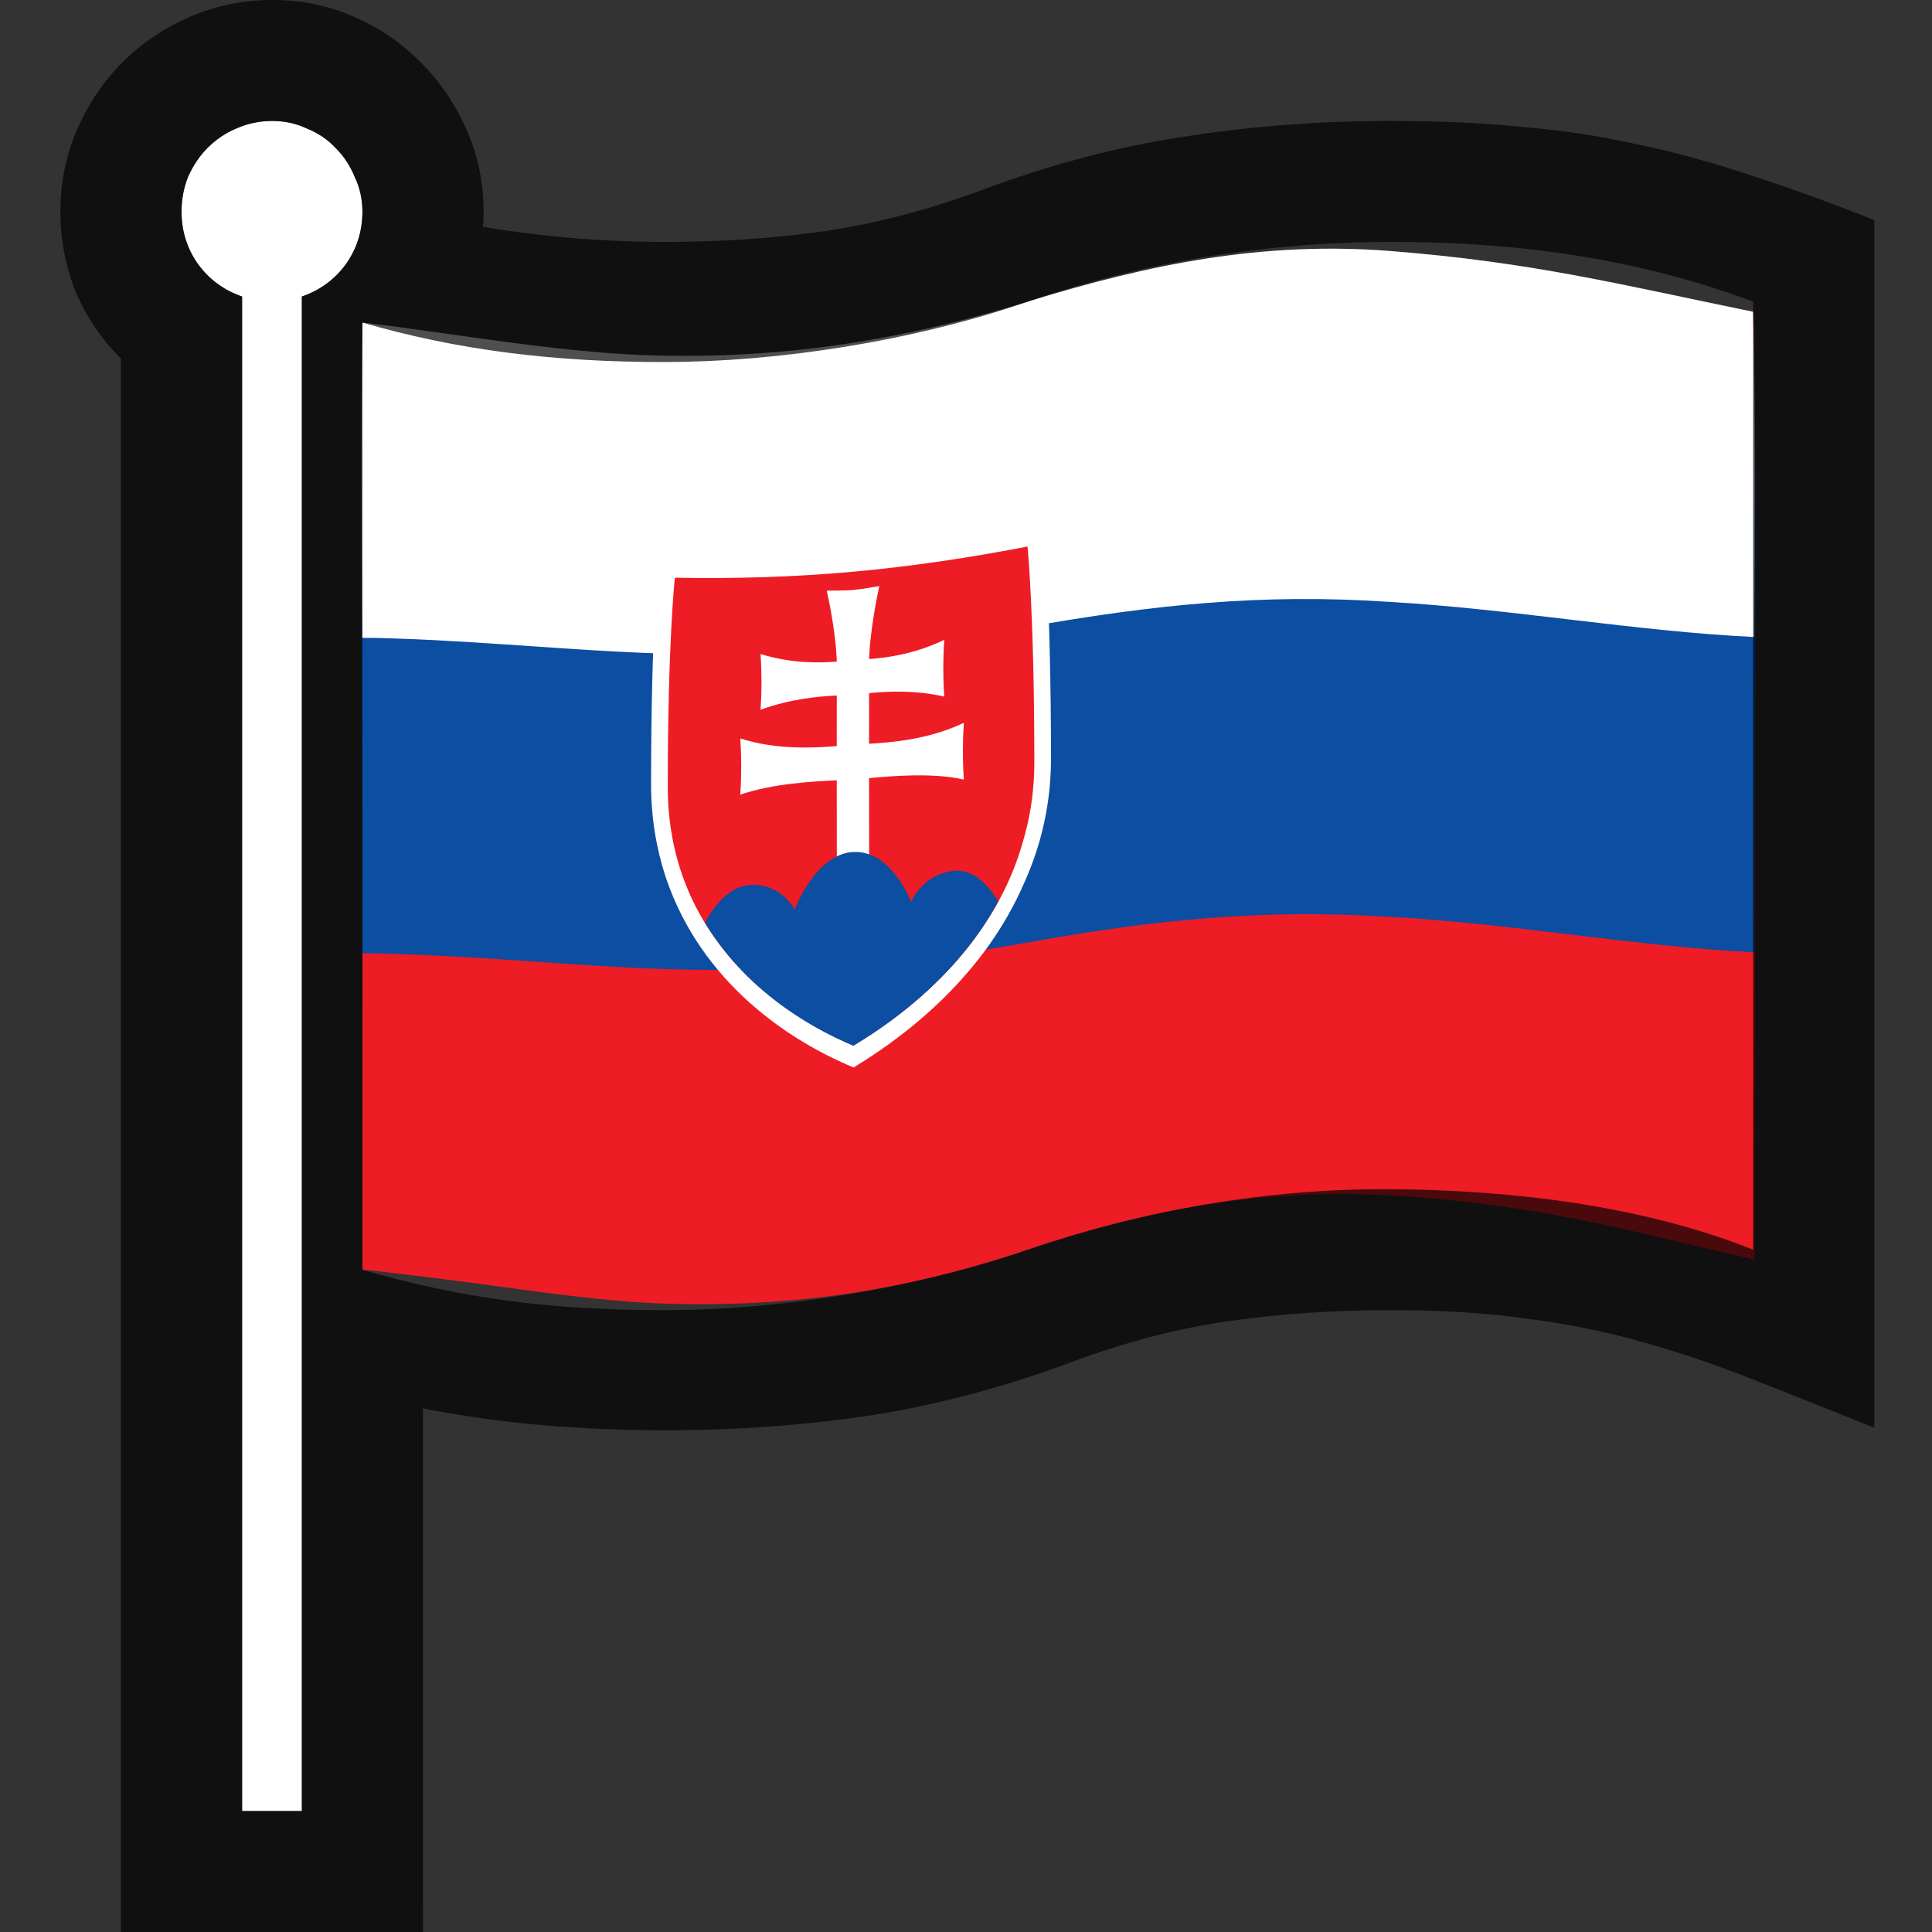 <?xml version="1.0" encoding="UTF-8" standalone="no"?>
<svg
   xmlns:dc="http://purl.org/dc/elements/1.1/"
   xmlns:cc="http://creativecommons.org/ns#"
   xmlns:rdf="http://www.w3.org/1999/02/22-rdf-syntax-ns#"
   xmlns:svg="http://www.w3.org/2000/svg"
   xmlns="http://www.w3.org/2000/svg"
   xmlns:sodipodi="http://sodipodi.sourceforge.net/DTD/sodipodi-0.dtd"
   xmlns:inkscape="http://www.inkscape.org/namespaces/inkscape"
   width="32cm"
   height="32cm"
   viewBox="0 0 320 320"
   version="1.1"
   inkscape:version="1.0.2 (e86c870879, 2021-01-15, custom)"
   id="svg991"
   sodipodi:docname="flag-template.svg">
  <rect x="0" y="0" width="320" height="320" fill="#333333" stroke="none"/>
  <defs
     id="defs993">
    <inkscape:path-effect
       effect="envelope"
       id="path-effect28309"
       is_visible="true"
       lpeversion="1"
       yy="true"
       xx="true"
       bendpath1="m 0,0 c 0.789,0.186 1.234,0.263 1.959,0.25 0.726,-0.013 1.637,-0.171 2.345,-0.384 0.709,-0.213 1.547,-0.4 2.345,-0.378 0.798,0.021 1.483,0.077 2.345,0.378"
       bendpath2="M 9.009,0 V 6.006"
       bendpath3="m 0,6.006 c 0,0 1.208,0.257 1.959,0.257 0.751,0 1.609,-0.14 2.345,-0.383 0.736,-0.244 1.595,-0.404 2.345,-0.404 0.751,0 1.673,0.125 2.345,0.404"
       bendpath4="M 0,0 V 6.006"
       bendpath1-nodetypes="czzzc"
       bendpath3-nodetypes="czzzc" />
    <inkscape:path-effect
       effect="join_type"
       id="path-effect28307"
       is_visible="true"
       lpeversion="1"
       linecap_type="butt"
       line_width="1"
       linejoin_type="extrp_arc"
       miter_limit="100"
       attempt_force_join="true" />
    <inkscape:path-effect
       effect="lattice2"
       gridpoint0="0,0"
       gridpoint1="9.009,-0.122"
       gridpoint2="0,6.006"
       gridpoint3="9.009,6.006"
       gridpoint4="2.335,0.79"
       gridpoint5="6.984,-0.912"
       gridpoint6="2.5,6.836"
       gridpoint7="7.025,4.932"
       gridpoint8x9="4.69,-0.162"
       gridpoint10x11="4.732,5.864"
       gridpoint12="0,1.501"
       gridpoint13="9.009,1.501"
       gridpoint14="0,4.504"
       gridpoint15="9.009,4.504"
       gridpoint16="2.355,2.19"
       gridpoint17="6.984,0.61"
       gridpoint18="2.397,5.294"
       gridpoint19="7.087,3.593"
       gridpoint20x21="4.649,1.056"
       gridpoint22x23="4.628,4.302"
       gridpoint24x26="0,3.003"
       gridpoint25x27="9.009,3.003"
       gridpoint28x30="2.376,3.732"
       gridpoint29x31="7.025,2.01"
       gridpoint32x33x34x35="4.649,2.638"
       id="path-effect28305"
       is_visible="true"
       lpeversion="1"
       horizontal_mirror="false"
       vertical_mirror="false"
       perimetral="false"
       live_update="true" />
    <inkscape:path-effect
       effect="envelope"
       id="path-effect139"
       is_visible="true"
       lpeversion="1"
       yy="true"
       xx="false"
       bendpath1="M 0.093,0.422 C 4.924,1.522 9.119,1.919 15.096,1.909 c 7.846,-0.013 13.409,-1.062 17.711,-2.21 5.295,-1.413 10.792,-2.36 18.397,-2.327 10.484,0.046 14.066,1.137 17.807,2.247"
       bendpath2="M 1000,0 V 600"
       bendpath3="m 0.398,30.34 c 3.038,0.685 7.839,1.534 14.925,1.548 8.619,0.017 13.28,-1.151 17.992,-2.309 4.713,-1.158 10.962,-2.4 19.201,-2.283 6.847,0.097 12.286,0.984 16.768,2.308"
       bendpath4="M 0,0 V 600"
       bendpath1-nodetypes="csssc"
       bendpath3-nodetypes="csssc" />
    <inkscape:path-effect
       effect="simplify"
       id="path-effect137"
       is_visible="true"
       lpeversion="1"
       steps="5"
       threshold="0.001"
       smooth_angles="0"
       helper_size="5"
       simplify_individual_paths="true"
       simplify_just_coalesce="false" />
    <inkscape:path-effect
       effect="envelope"
       id="path-effect2610"
       is_visible="true"
       lpeversion="1"
       yy="false"
       xx="false"
       bendpath1="m -0.848,13.989 c 0,0 70.998,27.981 220.833,29.011 C 333.844,43.783 405.059,23.033 474.723,2.087 544.387,-18.859 612.5,-40 750,-40 c 160,0 250,40 250,40"
       bendpath2="M 1000,0 V 600"
       bendpath3="m 0,600 c 0,0 71.016,23.997 220.944,24.678 125.08,0.568 188.679,-20.498 257.07,-41.554 68.391,-21.056 141.574,-42.104 285.822,-41.498 C 908.517,542.232 1000,585.3 1000,585.3"
       bendpath4="M 0,0 V 600"
       bendpath1-nodetypes="csssc"
       bendpath3-nodetypes="csssc" />
    <inkscape:path-effect
       effect="simplify"
       id="path-effect2608"
       is_visible="true"
       lpeversion="1"
       steps="5"
       threshold="0.002"
       smooth_angles="0"
       helper_size="5"
       simplify_individual_paths="true"
       simplify_just_coalesce="false" />
    <inkscape:path-effect
       effect="envelope"
       id="path-effect2584"
       is_visible="false"
       lpeversion="1"
       yy="true"
       xx="false"
       bendpath1="m -0.848,13.989 c 0,0 70.998,27.981 220.833,29.011 C 333.844,43.783 405.059,23.033 474.723,2.087 544.387,-18.859 612.5,-40 750,-40 c 160,0 250,40 250,40"
       bendpath2="M 1000,0 V 600"
       bendpath3="m 0,600 c 0,0 71.016,23.997 220.944,24.678 125.08,0.568 188.679,-20.498 257.07,-41.554 68.391,-21.056 141.574,-42.104 285.822,-41.498 C 908.517,542.232 1000,585.3 1000,585.3"
       bendpath4="M 0,0 V 600"
       bendpath1-nodetypes="csssc"
       bendpath3-nodetypes="csssc" />
    <inkscape:path-effect
       effect="simplify"
       id="path-effect2582"
       is_visible="true"
       lpeversion="1"
       steps="5"
       threshold="0.002"
       smooth_angles="0"
       helper_size="5"
       simplify_individual_paths="true"
       simplify_just_coalesce="false" />
    <inkscape:path-effect
       effect="simplify"
       id="path-effect897"
       is_visible="true"
       lpeversion="1"
       steps="5"
       threshold="0.001"
       smooth_angles="0"
       helper_size="5"
       simplify_individual_paths="true"
       simplify_just_coalesce="false" />
    <inkscape:path-effect
       effect="envelope"
       id="path-effect903"
       is_visible="false"
       lpeversion="1"
       yy="true"
       xx="false"
       bendpath1="M -0.028,15.227 C 70.087,35.231 130.956,42.454 217.698,42.269 331.56,42.026 412.286,22.955 474.723,2.087 551.567,-23.596 631.343,-40.823 741.701,-40.215 c 152.148,0.838 204.13,20.679 258.412,40.859"
       bendpath2="M 1000,0 V 600"
       bendpath3="M 0.317,596.962 C 44.411,609.419 114.084,624.856 216.906,625.107 c 125.081,0.306 192.717,-20.927 261.108,-41.984 68.391,-21.056 159.086,-43.627 278.644,-41.498 99.365,1.769 178.291,17.893 243.341,41.956"
       bendpath4="M 0,0 V 600"
       bendpath1-nodetypes="csssc"
       bendpath3-nodetypes="csssc" />
    <clipPath
       id="a">
      <path
         d="M 0,0 V 30 H 60 V 0 Z"
         id="path24484" />
    </clipPath>
    <clipPath
       id="b">
      <path
         d="m 30,15 h 30 v 15 z m 0,0 V 30 H 0 Z m 0,0 H 0 V 0 Z m 0,0 V 0 h 30 z"
         id="path24487" />
    </clipPath>
  </defs>
  <sodipodi:namedview
     pagecolor="#ffffff"
     bordercolor="#666666"
     borderopacity="1.0"
     inkscape:pageopacity="0.0"
     inkscape:pageshadow="2"
     inkscape:zoom="0.25"
     inkscape:cx="599.83996"
     inkscape:cy="531.5699"
     inkscape:document-units="cm"
     inkscape:current-layer="svg991"
     inkscape:document-rotation="0"
     showgrid="true"
     units="cm"
     inkscape:window-width="1920"
     inkscape:window-height="1017"
     inkscape:window-x="-8"
     inkscape:window-y="-8"
     inkscape:window-maximized="1"
     inkscape:snap-global="false"
     id="namedview977">
    <inkscape:grid
       type="xygrid"
       empspacing="8"
       color="#ff3ff2"
       opacity="0.125"
       dotted="false"
       id="grid975"
       units="cm"
       spacingx="10"
       spacingy="10" />
  </sodipodi:namedview>
  <g
     id="g895"
     inkscape:path-effect="#path-effect897;#path-effect903"
     transform="matrix(0.23,0,0,0.241,-484.895,-228.982)">
    <path
       d="m 0,0 c 333.333,0 666.667,0 1000,0 0,200 0,400 0,600 C 666.667,600 333.333,600 0,600 0,400 0,200 0,0 Z"
       fill="#ff0000"
       id="path2"
       inkscape:original-d="M 0,0 H 1000 V 600 H 0 Z" />
    <path
       d="m 454.869,259.272 c -11.148,-6.925 -22.999,-12.688 -35.225,-17.443 -16.387,23.944 -21.024,55.51 -12.193,83.15 10.972,-24.902 27.289,-47.408 47.418,-65.707 z m -29.806,-24.556 c 13.222,4.576 25.951,10.522 38.104,17.443 5.209,-1.51 9.257,-9.337 1.455,-10.05 -10.862,-5.482 -22.193,-10.02 -33.801,-13.659 -2.004,2.008 -4.023,4.015 -5.758,6.266 z m 11.855,-12.023 c 15.072,4.014 29.741,9.613 43.522,16.934 3.428,-1.019 11.418,-6.559 4.21,-8.351 -12.993,-6.136 -26.67,-10.762 -40.62,-14.172 -2.513,1.672 -4.893,3.543 -7.112,5.589 z m 14.394,-10.161 c 16.683,3.369 32.969,8.779 48.265,16.257 15.324,-7.41 31.589,-12.855 48.264,-16.257 -29.017,-17.384 -67.501,-17.315 -96.529,0 z m 103.81,4.742 c -15.875,3.718 -31.312,9.3 -45.893,16.596 4.256,3.363 10.878,7.103 15.762,2.819 6.746,-3.76 14.17,-6.41 21.434,-9.099 5.206,-1.831 10.482,-3.462 15.81,-4.898 -2.193,-2.024 -4.55,-3.883 -7.113,-5.419 z m 13.21,11.346 c -14.103,4.245 -27.721,10.051 -40.644,17.104 3.584,3.941 10.346,7.761 14.881,3.098 8.935,-5.348 18.758,-9.348 28.521,-13.041 6.569,-0.666 -1.212,-4.942 -2.758,-7.161 z m 11.177,13.378 c -12.216,4.584 -23.977,10.38 -35.055,17.274 20.146,18.293 36.267,40.907 47.417,65.707 8.447,-27.634 4.169,-59.136 -12.362,-82.981 z m -8.298,66.385 c -9.9,-16.008 -21.996,-30.664 -35.902,-43.353 -5.621,1.286 -10.714,9.436 -3.405,12.161 20.726,20.857 36.978,46.149 47.266,73.698 3.102,-5.339 9.45,-11.515 4.981,-17.971 -3.92,-8.377 -8.11,-16.641 -12.94,-24.535 z m -53.684,-44.03 c 5.202,-1.801 11.289,-8.67 3.453,-11.645 -5.631,-3.156 -15.866,5.69 -6.906,8.872 1.277,0.741 2.586,1.541 3.453,2.773 z m -17.95,-13.549 c 4.983,-1.5 11.568,-7.504 3.566,-10.221 -4.554,-3.362 -16.361,3.919 -8.499,7.367 1.724,0.791 3.633,1.385 4.933,2.854 z m -9.145,6.605 c -4.108,-3.974 -10.998,-7.653 -15.414,-2.134 -4.292,4.711 5.719,10.083 9.644,6.677 2.148,-1.206 3.905,-2.962 5.77,-4.543 z m 9.145,6.774 c -5.99,1.842 -10.043,10.265 -2.38,12.893 4.717,2.393 13.415,-5.241 7.863,-9.064 -1.806,-1.302 -4.062,-2.036 -5.483,-3.829 z m 0,31.668 c -22.154,23.938 -38.853,52.927 -48.265,84.166 26.711,15.288 60.87,16.957 88.778,3.852 7.114,0.138 8.689,-9.715 4.38,-14.053 -9.799,-27.33 -25.074,-52.726 -44.893,-73.965 z m -55.885,64.183 c 10.61,-27.184 26.767,-52.199 47.248,-72.99 -2.753,-3.577 -8.895,-9.4 -12.908,-4.35 -3.598,4.736 -8.126,8.809 -11.794,13.547 -16.167,19.456 -28.935,41.764 -37.28,65.655 3.333,2.268 6.763,10.77 11.296,6.587 1.427,-2.674 2.229,-5.667 3.438,-8.449 z m 64.521,-72.99 c 23.406,23.768 41.163,53.019 51.651,84.675 3.691,-3.91 11.962,-7.27 8.966,-13.963 C 557.656,328.131 539.75,301.108 517.019,279.086 c -2.957,2.629 -5.924,5.247 -8.806,7.958 z m -88.23,63.845 c 11.202,-30.043 29.621,-57.341 53.175,-79.085 -3.157,-3.524 -9.417,-7.874 -13.533,-3.401 -3.116,4.37 -7.437,7.814 -10.821,12.02 -15.103,17.156 -27.367,36.81 -36.102,57.934 2.026,4.396 4.599,8.512 7.281,12.532 z m 80.102,-159.187 c 44.168,-0.611 86.852,29.181 101.575,70.824 12.234,32.982 7.371,71.981 -13.632,100.373 -19.751,27.575 -52.884,45.39 -86.96,45.252 -32.961,0.353 -65.818,-15.123 -85.968,-41.321 -20.424,-25.828 -28.474,-61.242 -20.013,-93.2 8.168,-32.6 32.173,-60.939 63.42,-73.58 13.122,-5.496 27.339,-8.445 41.578,-8.348 z m 47.756,-23.709 c -4.012,4.615 -7.264,9.863 -9.822,15.41 -2.33,-10.707 3.921,-20.524 8.889,-29.463 4.235,-8.723 3.709,-19.809 -1.79,-27.829 -0.508,4.362 -0.525,10.933 -3.094,15.614 -2.157,5.744 -7.124,9.465 -10.941,13.976 -5.41,6.841 -9.4,14.771 -11.862,23.13 -3.601,-10.206 0.665,-20.788 4.218,-30.349 2.824,-9.275 0.581,-20.144 -6.113,-27.2 0.174,4.359 1.219,10.863 -0.582,15.879 -1.217,6.011 -5.564,10.436 -8.65,15.463 -4.295,7.58 -6.944,16.048 -8.009,24.683 -4.849,-8.688 -3.03,-19.12 -1.062,-28.358 1.661,-7.563 0.264,-15.659 -4.171,-22.047 -1.202,-1.904 -5.184,-7.15 -5.723,-5.263 3.772,9.42 2.438,20.489 -3.131,28.91 -3.812,8.889 -5.456,18.635 -5.219,28.283 -6.694,-8.855 -5.836,-20.546 -5.247,-30.99 -0.449,-9.857 -6.499,-19.113 -15.075,-23.879 6.194,9.208 6.573,21.445 2.243,31.484 -2.184,9.136 -2.377,18.743 -0.549,27.957 -8.235,-7.814 -8.866,-19.805 -10.255,-30.348 -2.21,-9.384 -9.379,-17.508 -18.534,-20.626 7.52,7.746 9.886,19.483 7.171,29.771 -0.792,9.624 0.574,19.402 3.836,28.484 -9.319,-6.124 -11.815,-17.7 -14.631,-27.724 -3.508,-9.249 -12.074,-16.331 -21.778,-18.168 8.419,6.71 12.829,17.765 11.801,28.421 0.721,9.594 3.416,19.083 8.181,27.463 -9.873,-4.53 -14.466,-15.092 -18.426,-24.516 -4.754,-8.971 -14.696,-14.662 -24.757,-14.942 9.229,4.984 15.508,14.878 15.93,25.37 2.118,9.688 6.485,18.882 12.689,26.621 -10.689,-2.972 -16.758,-13.018 -22.493,-21.683 -6.175,-7.807 -16.586,-11.998 -26.448,-10.663 10.426,3.811 18.071,13.425 20.386,24.156 3.562,8.7 9.117,16.555 16.024,22.922 -11.66,-1.527 -19.307,-11.359 -26.946,-19.243 -7.255,-5.89 -17.464,-7.793 -26.399,-5.143 10.613,1.992 19.579,9.926 23.449,19.913 5.043,8.224 11.743,15.472 19.735,20.9 -11.043,0.135 -19.984,-7.337 -28.047,-13.954 -7.87,-5.288 -18.474,-6.089 -27.11,-2.231 5.826,1.863 12.209,2.765 16.955,6.979 5.509,4.655 8.593,11.532 14.358,15.963 4.946,4.453 10.548,8.174 16.561,11.025 -10.846,1.925 -20.763,-4.147 -29.808,-9.235 -8.57,-3.982 -19.238,-3.475 -27.137,1.837 6.008,0.995 12.43,0.872 17.747,4.292 6.143,3.724 10.259,9.991 16.596,13.485 5.548,3.638 11.64,6.458 18.031,8.249 -10.456,3.928 -21.259,-0.973 -31.079,-4.454 -9.058,-2.467 -19.378,-0.198 -26.317,6.199 6.434,-0.134 13.141,-1.04 19.185,1.784 6.315,2.931 11.287,8.182 17.942,10.513 5.957,2.596 12.296,4.306 18.745,5.094 -8.948,5.094 -19.605,2.953 -29.103,0.918 -8.201,-1.601 -16.902,0.526 -23.368,5.842 -1.813,1.407 -7.307,6.658 -2.064,3.823 9.19,-3.339 19.737,-1.819 27.867,3.488 8.864,3.786 18.569,5.491 28.192,5.235 -8.807,6.653 -20.436,5.903 -30.829,5.23 -9.898,0.453 -19.184,6.593 -23.87,15.261 9.05,-6.434 21.346,-6.732 31.32,-2.366 9.144,2.122 18.74,2.329 27.952,0.503 -7.96,8.425 -20.23,8.839 -30.935,10.445 -9.145,2.33 -16.91,9.441 -20.039,18.344 8.06,-7.613 20.095,-9.803 30.648,-7.116 9.336,0.665 18.842,-0.568 27.608,-3.891 -5.866,9.149 -17.154,11.543 -26.865,14.408 -9.182,3.084 -16.544,11.236 -18.475,20.724 3.048,-1.878 8.083,-7.331 13.13,-8.568 5.572,-2.508 11.698,-1.717 17.575,-2.218 8.672,-1.009 17.159,-3.681 24.797,-7.918 -4.836,10.101 -15.797,14.522 -25.358,18.904 -8.569,4.859 -14.034,14.484 -14.27,24.279 5.134,-9.494 15.465,-15.593 26.166,-16.109 9.426,-2.171 18.273,-6.55 25.993,-12.341 -3.436,10.577 -13.32,16.835 -22.137,22.593 -7.325,5.896 -11.366,15.667 -10.226,25.014 3.681,-5.862 7.384,-12.194 13.88,-15.327 6.736,-2.996 14.082,-4.716 20.162,-9.093 4.727,-3.048 9.062,-6.701 12.885,-10.825 -1.296,10.807 -10.086,18.241 -17.563,25.199 -6.726,6.971 -9.517,17.644 -6.869,26.955 1.739,-3.6 3.754,-10.254 7.67,-13.781 3.843,-4.756 9.66,-6.842 14.682,-9.949 7.27,-4.817 13.61,-11.044 18.507,-18.264 0.424,11.499 -7.942,20.392 -14.4,28.945 -4.843,8.207 -5.425,18.814 -1.349,27.448 0.407,-10.791 6.85,-20.848 16.083,-26.283 7.366,-6.24 13.3,-14.121 17.448,-22.827 2.128,10.991 -4.146,21.051 -9.35,30.172 -4.054,8.994 -2.799,19.991 2.745,28.082 -1.388,-10.683 3.239,-21.743 11.611,-28.457 6.378,-7.23 11.018,-15.951 13.622,-25.225 3.949,10.364 -0.72,21.182 -4.37,30.884 -2.616,9.102 -0.315,19.532 6.126,26.52 -0.166,-6.342 -1.012,-12.926 1.737,-18.899 3.125,-6.879 8.707,-12.38 11.208,-19.605 2.309,-5.549 3.871,-11.41 4.605,-17.376 5.338,9.739 2.549,21.159 0.371,31.361 -1.161,9.821 3.451,19.967 11.314,25.878 -4.863,-9.961 -3.364,-22.153 2.533,-31.331 3.572,-8.656 5.162,-18.084 4.918,-27.432 6.576,8.584 6.071,19.998 5.331,30.202 0.187,10.132 6.218,19.911 15.16,24.666 -6.258,-9.181 -6.678,-21.474 -2.223,-31.484 2.187,-9.144 2.096,-18.721 0.53,-27.957 8.457,8.066 8.927,20.426 10.4,31.248 2.405,9.059 9.576,16.619 18.389,19.726 -7.349,-7.853 -10.137,-19.487 -7.298,-29.833 0.83,-9.598 -0.553,-19.338 -3.71,-28.423 9.082,6.304 11.865,17.641 14.574,27.697 3.482,9.262 12.134,16.267 21.836,18.027 -8.611,-6.485 -13.094,-17.647 -11.82,-28.287 -0.643,-9.674 -3.599,-19.151 -8.332,-27.598 9.662,4.643 14.308,14.933 18.406,24.209 4.67,9.12 14.574,15.162 24.777,15.419 -9.689,-5.355 -15.561,-16.063 -16.266,-26.94 -2.268,-9.071 -6.375,-17.71 -12.184,-25.051 10.296,2.784 16.343,12.335 21.731,20.782 5.663,8.085 15.956,12.565 25.703,11.431 -2.77,-2.276 -9.525,-5.382 -12.255,-9.823 -4.104,-4.541 -5.197,-10.636 -7.508,-16.07 -3.65,-7.894 -8.849,-15.053 -15.138,-21.052 10.968,1.485 18.639,10.311 25.58,18.097 7.27,6.721 18.137,8.964 27.594,6.289 -10.881,-2.108 -19.837,-10.482 -23.768,-20.686 -4.873,-8.046 -11.688,-14.812 -19.415,-20.127 11.599,-0.383 20.516,8.104 29.235,14.503 8.125,4.808 18.623,5.257 27.158,1.246 -11.083,-0.387 -21.205,-7.284 -26.722,-16.715 -6.117,-7.091 -13.842,-12.688 -22.219,-16.816 11.052,-2.205 21.024,4.393 30.218,9.489 8.981,3.806 19.849,2.657 27.867,-2.884 -10.979,1.507 -22.086,-3.711 -28.994,-12.149 -7.132,-6.111 -15.648,-10.565 -24.689,-13.084 10.34,-3.926 21.162,0.634 30.823,4.356 9.115,2.635 19.572,0.346 26.577,-6.106 -6.335,0.149 -12.912,1.001 -18.877,-1.751 -6.893,-3.095 -12.371,-8.722 -19.621,-11.165 -5.567,-2.271 -11.43,-3.782 -17.376,-4.639 9.716,-5.287 21.098,-2.593 31.27,-0.388 9.868,1.186 20.017,-3.396 26.139,-11.127 -10.057,4.632 -22.212,3.205 -31.415,-2.719 -8.679,-3.599 -18.146,-5.137 -27.519,-4.902 8.621,-6.542 20.039,-6.118 30.265,-5.319 9.676,-0.242 19.218,-5.67 23.919,-14.207 -6.467,2.461 -13.157,5.499 -20.263,4.198 -6.934,-1.439 -13.564,-4.405 -20.762,-4.477 -5.873,-0.379 -11.789,0.052 -17.563,1.178 7.249,-8.121 18.754,-9.021 28.879,-10.12 9.565,-1.672 18.296,-8.634 21.452,-17.864 -3.794,2.173 -9.09,6.073 -14.38,6.758 -5.904,1.651 -11.831,-0.173 -17.716,-0.616 -8.719,-0.363 -17.493,1.069 -25.685,4.06 6.252,-9.402 17.913,-12.089 28.116,-14.857 8.888,-3.532 15.791,-11.762 17.571,-21.178 -5.944,6.462 -14.055,11.472 -23.092,11.329 -11.363,-0.502 -22.731,2.699 -32.587,8.279 4.481,-9.933 15.114,-14.405 24.453,-18.558 8.517,-4.564 14.474,-13.861 14.835,-23.509 -2.938,3.062 -6.849,8.516 -11.661,10.755 -5.107,3.369 -11.286,3.546 -17.022,4.926 -8.376,2.325 -16.254,6.355 -23.138,11.653 2.995,-10.727 13.133,-16.791 21.865,-22.491 7.761,-6.134 11.752,-16.516 10.481,-26.281 -3.728,10.078 -12.832,17.783 -23.319,19.976 -8.959,3.645 -17.104,9.25 -23.759,16.264 1.701,-11.28 10.851,-19.078 18.816,-26.307 6.258,-7.241 8.262,-17.737 5.57,-26.867 -2.111,10.539 -9.9,19.595 -19.942,23.363 -8.273,4.94 -15.389,11.785 -20.703,19.82 -0.428,-10.684 6.776,-19.387 13.095,-27.217 5.848,-7.888 6.976,-18.963 2.944,-27.873 -1.33,3.296 -2.218,10.835 -5.658,14.815 -2.957,5.042 -8.042,8.006 -12.45,11.541 -2.088,1.887 -4.046,3.916 -5.891,6.041 z"
       fill="#ff0"
       id="path4"
       style="fill:#ffff00"
       inkscape:original-d="m 454.869,259.272 c -11.177,-6.943 -23.032,-12.701 -35.225,-17.443 -10.5,15.58 -16.596,34.208 -16.596,54.36 0,9.992 1.524,19.645 4.403,28.79 5.08,-11.685 11.516,-23.031 19.306,-33.87 a 188.215,188.215 0 0 1 28.112,-31.837 z m -29.806,-24.556 c 13.21,4.573 25.91,10.5 38.104,17.443 2.71,-2.37 5.588,-4.403 8.298,-6.435 -12.87,-7.113 -26.588,-12.87 -40.644,-17.274 -2.032,2.033 -4.064,4.065 -5.758,6.266 z m 11.855,-12.023 c 15.241,4.064 29.805,9.652 43.522,16.934 3.218,-2.032 6.436,-3.895 9.484,-5.757 C 475.36,226.418 459.949,221 444.03,217.104 a 57.437,57.437 0 0 0 -7.112,5.589 z m 14.394,-10.161 c 16.766,3.387 33.023,8.806 48.265,16.257 15.41,-7.451 31.668,-12.87 48.264,-16.257 -14.056,-8.298 -30.652,-13.04 -48.264,-13.04 -17.612,0 -34.04,4.742 -48.265,13.04 z m 103.81,4.742 a 209.349,209.349 0 0 0 -45.893,16.596 283.47,283.47 0 0 1 9.484,5.757 c 13.886,-7.282 28.45,-12.87 43.522,-16.934 -2.201,-2.033 -4.572,-3.895 -7.112,-5.42 z m 13.21,11.346 c -14.056,4.234 -27.604,9.991 -40.644,17.104 a 158.93,158.93 0 0 1 8.468,6.435 c 12.023,-6.943 24.725,-12.87 37.934,-17.443 -1.694,-2.201 -3.557,-4.233 -5.758,-6.096 z m 11.177,13.378 a 198.118,198.118 0 0 0 -35.055,17.274 c 10.33,9.314 19.644,19.983 28.112,31.837 a 204.81,204.81 0 0 1 19.305,33.87 c 2.71,-9.314 4.234,-18.798 4.234,-28.79 0,-20.152 -6.097,-38.78 -16.596,-54.19 z m -8.298,66.385 c -10.161,-16.427 -22.354,-30.991 -35.902,-43.353 -3.048,2.201 -6.266,4.403 -9.145,6.604 22.862,21.338 41.321,48.095 53.006,79.255 2.71,-4.064 5.25,-8.298 7.282,-12.532 -4.234,-10.16 -9.314,-20.152 -15.241,-29.974 z m -53.684,-44.03 c 3.049,-2.202 6.097,-4.404 9.315,-6.436 -2.71,-2.37 -5.589,-4.572 -8.468,-6.774 -3.217,2.032 -6.435,4.064 -9.653,6.266 h 0.17 c 2.879,2.202 5.758,4.572 8.636,6.943 z m -17.95,-13.549 c 3.217,-2.032 6.604,-4.064 9.652,-5.927 -3.217,-2.032 -6.435,-4.064 -9.652,-5.927 -3.218,1.863 -6.266,3.895 -9.484,5.927 3.218,1.863 6.266,3.895 9.484,5.927 z m -9.145,6.605 c -3.218,-2.202 -6.266,-4.234 -9.484,-6.266 l -8.636,6.605 c 3.217,2.201 6.265,4.233 9.314,6.435 a 173.309,173.309 0 0 1 8.806,-6.774 z m 9.145,6.774 c -2.88,2.201 -5.758,4.572 -8.806,7.113 3.048,2.37 5.927,4.91 8.806,7.45 2.879,-2.54 5.757,-5.08 8.806,-7.45 -2.88,-2.371 -5.758,-4.912 -8.806,-7.113 z m 0,31.668 a 213.913,213.913 0 0 0 -33.362,47.587 c -6.266,11.854 -11.177,24.217 -14.903,36.579 14.226,7.96 30.652,12.701 48.265,12.701 17.613,0 34.039,-4.742 48.264,-12.701 -3.726,-12.362 -8.637,-24.725 -14.903,-36.58 -9.145,-17.78 -20.322,-33.7 -33.361,-47.586 z m -55.885,64.183 c 11.007,-28.112 27.265,-52.667 47.248,-72.99 -2.88,-2.709 -5.758,-5.249 -8.806,-7.958 -23.2,22.523 -41.83,50.465 -53.176,82.81 a 94.433,94.433 0 0 0 10.33,9.823 c 1.356,-3.895 2.88,-7.79 4.404,-11.685 z m 64.521,-72.99 c 19.983,20.323 36.24,44.878 47.418,72.99 1.524,3.895 2.879,7.79 4.233,11.685 3.726,-3.048 7.282,-6.266 10.5,-9.822 -11.516,-32.346 -30.144,-60.288 -53.345,-82.811 -3.048,2.71 -5.927,5.25 -8.806,7.959 z m -88.23,63.845 c 11.685,-31.16 30.144,-57.748 53.175,-79.085 a 186.939,186.939 0 0 0 -9.314,-6.774 c -13.548,12.531 -25.74,27.095 -35.902,43.522 a 215.114,215.114 0 0 0 -15.24,29.805 c 2.031,4.403 4.571,8.468 7.281,12.532 z m 80.102,-159.187 c 59.61,0 108.213,48.603 108.213,108.213 0,59.61 -48.603,108.214 -108.213,108.214 -59.61,0 -108.214,-48.603 -108.214,-108.214 0,-59.61 48.603,-108.213 108.214,-108.213 z m 47.756,-23.709 c -3.048,3.557 -6.435,8.129 -9.822,15.41 -0.847,-1.862 -0.847,-4.063 -0.34,-6.434 0.848,-7.79 3.05,-12.532 7.114,-19.137 1.354,-2.37 2.71,-4.403 3.386,-6.943 2.54,-7.62 2.033,-17.781 -3.556,-25.74 0.847,8.975 -1.863,16.426 -4.91,20.998 -0.509,0.847 -1.017,1.355 -1.694,2.033 -3.218,3.217 -6.774,6.435 -11.347,13.886 -2.54,4.064 -5.08,8.975 -7.451,16.765 -1.016,-1.693 -1.355,-3.725 -1.185,-6.096 -0.34,-7.96 1.016,-12.87 3.895,-20.152 1.016,-2.54 2.032,-4.742 2.37,-7.452 1.186,-7.79 -0.846,-17.781 -7.62,-24.725 2.201,8.637 0.846,16.427 -1.524,21.508 -0.508,0.846 -0.847,1.524 -1.355,2.201 -2.71,3.726 -5.589,7.451 -9.145,15.41 -1.693,4.573 -3.556,9.823 -4.572,17.782 -1.355,-1.524 -2.033,-3.556 -2.202,-5.927 -1.524,-7.79 -1.016,-12.87 0.678,-20.49 0.677,-2.541 1.354,-4.912 1.185,-7.622 0,-7.959 -3.556,-17.442 -11.346,-23.37 3.556,8.298 3.387,16.258 1.862,21.677 -0.338,0.677 -0.677,1.524 -1.016,2.201 -2.032,4.234 -4.403,8.299 -6.604,16.766 -1.016,4.742 -2.032,10.33 -1.863,18.29 -1.355,-1.355 -2.37,-3.218 -3.048,-5.42 -2.71,-7.62 -3.049,-12.531 -2.371,-20.49 0.17,-2.71 0.339,-5.081 0,-7.621 -1.355,-7.96 -6.435,-16.766 -14.903,-21.338 4.742,7.62 5.758,15.58 5.08,20.999 l -0.507,2.54 c -1.355,4.403 -3.049,8.806 -3.895,17.612 -0.34,4.742 -0.508,10.33 1.016,18.29 -1.694,-1.186 -2.88,-2.879 -3.895,-4.911 -3.895,-7.113 -4.911,-12.024 -5.589,-19.814 -0.17,-2.71 -0.339,-5.08 -1.355,-7.62 -2.37,-7.621 -8.806,-15.58 -17.95,-18.629 5.927,6.605 8.298,14.225 8.298,19.814 0,0.847 0,1.693 -0.17,2.54 -0.677,4.572 -1.524,9.314 -1.016,17.951 0.508,4.742 1.186,10.33 3.895,17.95 -1.863,-0.846 -3.387,-2.37 -4.742,-4.233 -4.91,-6.266 -6.604,-11.007 -8.467,-18.628 -0.677,-2.71 -1.185,-4.911 -2.54,-7.451 -3.557,-6.944 -11.177,-13.887 -20.66,-15.58 6.773,5.757 10.33,13.04 11.346,18.458 0.169,0.847 0.169,1.694 0.169,2.54 0.17,4.573 0,9.315 1.863,17.952 1.185,4.572 2.71,9.991 6.604,16.934 -1.862,-0.508 -3.556,-1.693 -5.25,-3.387 -5.927,-5.419 -8.467,-9.822 -11.346,-17.104 -1.016,-2.54 -2.032,-4.741 -3.556,-6.943 -4.742,-6.266 -13.21,-11.854 -23.031,-12.024 7.79,4.573 12.362,11.008 14.225,16.258 l 0.508,2.54 c 0.847,4.572 1.355,9.314 4.572,17.443 1.863,4.403 4.403,9.483 9.314,15.75 -2.032,-0.17 -3.895,-1.186 -5.757,-2.541 -6.605,-4.403 -9.823,-8.467 -14.056,-15.072 -1.355,-2.37 -2.54,-4.403 -4.573,-6.266 -5.588,-5.588 -14.902,-9.822 -24.555,-8.467 8.298,3.387 13.886,9.144 16.596,14.056 0.339,0.677 0.677,1.524 1.016,2.37 1.524,4.234 2.71,8.807 7.113,16.427 2.54,4.065 5.758,8.637 11.685,14.225 -2.032,0 -4.065,-0.677 -6.097,-1.693 -7.282,-3.387 -11.007,-6.774 -16.088,-12.701 -1.863,-2.032 -3.387,-3.895 -5.588,-5.589 -6.436,-4.572 -16.258,-7.282 -25.572,-4.403 8.806,2.032 15.241,6.774 18.459,11.177 0.677,0.678 1.016,1.355 1.355,2.202 2.201,4.064 4.234,8.467 9.822,15.072 3.048,3.725 6.943,7.79 13.548,12.362 -1.863,0.339 -3.895,0 -6.266,-0.847 -7.62,-2.032 -11.854,-4.91 -17.782,-9.991 -2.032,-1.694 -3.895,-3.218 -6.265,-4.572 -7.113,-3.557 -17.274,-4.573 -26.08,-0.34 8.975,0.509 16.088,4.404 20.152,8.13 0.508,0.677 1.016,1.185 1.524,2.032 2.88,3.556 5.42,7.62 12.024,13.378 3.557,3.048 8.129,6.435 15.41,9.992 -1.862,0.677 -4.063,0.677 -6.265,0.17 -7.96,-0.848 -12.532,-3.05 -19.306,-7.114 -2.37,-1.354 -4.403,-2.71 -6.943,-3.387 -7.62,-2.54 -17.612,-2.032 -25.572,3.557 8.807,-0.847 16.427,1.863 21,4.91 0.677,0.509 1.354,1.017 1.862,1.694 3.387,3.218 6.605,6.774 13.887,11.347 4.064,2.54 9.145,5.25 16.765,7.451 -1.693,1.016 -3.725,1.355 -6.096,1.355 -7.96,0.17 -12.87,-1.186 -20.152,-4.065 -2.54,-1.016 -4.742,-2.032 -7.452,-2.37 -7.79,-1.186 -17.781,0.846 -24.725,7.62 8.637,-2.201 16.597,-0.847 21.508,1.524 0.846,0.508 1.524,0.847 2.201,1.355 3.726,2.71 7.451,5.589 15.58,9.145 4.403,1.693 9.653,3.556 17.612,4.572 -1.524,1.355 -3.556,2.032 -5.757,2.202 -7.96,1.693 -12.87,1.016 -20.66,-0.678 -2.541,-0.677 -4.912,-1.185 -7.622,-1.185 -7.959,0 -17.442,3.556 -23.2,11.346 8.128,-3.556 16.088,-3.387 21.507,-1.862 0.847,0.338 1.524,0.677 2.37,1.016 4.065,2.032 8.299,4.403 16.766,6.604 4.573,1.016 10.161,2.032 18.12,1.863 -1.354,1.355 -3.217,2.37 -5.419,3.048 -7.451,2.71 -12.531,3.049 -20.321,2.371 -2.71,-0.17 -5.08,-0.339 -7.79,0 -7.79,1.355 -16.597,6.435 -21.169,15.072 7.451,-4.911 15.41,-5.927 21,-5.25 0.846,0.17 1.523,0.339 2.37,0.508 4.403,1.525 8.806,3.049 17.612,3.895 4.742,0.34 10.33,0.508 18.29,-1.016 -1.186,1.694 -2.879,2.88 -4.911,3.895 -6.943,3.895 -12.024,4.911 -19.814,5.589 -2.71,0.338 -5.08,0.508 -7.62,1.355 -7.621,2.37 -15.411,8.806 -18.629,17.95 6.774,-5.927 14.395,-8.128 19.983,-8.298 0.847,0 1.694,0 2.54,0.17 4.403,0.677 9.145,1.524 17.951,1.016 4.742,-0.339 10.33,-1.186 17.782,-3.895 -0.678,1.863 -2.202,3.387 -4.234,4.742 -6.266,4.91 -11.007,6.604 -18.628,8.467 -2.54,0.677 -4.911,1.185 -7.282,2.54 -7.113,3.557 -13.887,11.177 -15.58,20.66 5.588,-6.773 12.87,-10.33 18.29,-11.346 0.846,-0.169 1.693,-0.169 2.54,-0.169 4.572,-0.17 9.483,0 17.95,-1.863 4.573,-1.185 9.992,-2.71 17.105,-6.604 -0.508,1.862 -1.863,3.725 -3.557,5.25 -5.419,5.927 -9.822,8.467 -17.104,11.346 -2.37,1.185 -4.572,2.032 -6.774,3.556 -6.435,4.742 -12.023,13.21 -12.193,23.031 4.573,-7.79 11.177,-12.362 16.427,-14.225 0.847,-0.17 1.524,-0.339 2.37,-0.508 4.573,-0.847 9.315,-1.355 17.444,-4.572 4.403,-1.863 9.483,-4.403 15.918,-9.145 -0.338,1.863 -1.185,3.726 -2.71,5.588 -4.402,6.605 -8.297,9.823 -15.071,14.056 -2.202,1.355 -4.234,2.54 -6.266,4.573 -5.588,5.588 -9.653,14.902 -8.298,24.555 3.218,-8.298 8.975,-13.886 13.887,-16.596 0.846,-0.339 1.524,-0.677 2.37,-1.016 4.403,-1.355 8.976,-2.71 16.427,-7.113 4.065,-2.54 8.637,-5.758 14.225,-11.685 0.17,2.032 -0.508,4.065 -1.693,6.097 -3.387,7.282 -6.774,11.007 -12.701,16.088 -2.032,1.863 -3.895,3.387 -5.42,5.588 -4.572,6.436 -7.281,16.258 -4.402,25.572 1.862,-8.806 6.604,-15.241 11.177,-18.459 0.677,-0.508 1.354,-1.016 2.032,-1.355 4.064,-2.201 8.467,-4.234 15.241,-9.822 3.556,-3.048 7.62,-6.943 12.193,-13.548 0.339,1.863 0,4.064 -0.677,6.266 -2.202,7.62 -4.911,11.854 -10.161,17.782 -1.694,2.032 -3.218,3.895 -4.403,6.435 -3.556,7.112 -4.742,17.104 -0.508,25.91 0.677,-8.975 4.403,-16.088 8.298,-19.983 0.508,-0.677 1.185,-1.185 1.863,-1.694 3.725,-2.878 7.62,-5.419 13.378,-12.023 3.048,-3.557 6.435,-8.129 9.992,-15.41 0.677,1.862 0.677,4.063 0.338,6.265 -1.016,7.96 -3.048,12.532 -7.112,19.306 -1.524,2.37 -2.71,4.403 -3.557,6.943 -2.37,7.62 -1.862,17.781 3.726,25.74 -0.847,-8.975 1.694,-16.595 4.911,-21.168 0.508,-0.677 1.016,-1.354 1.524,-1.862 3.218,-3.387 6.774,-6.605 11.516,-13.887 2.37,-4.064 5.08,-9.145 7.282,-16.765 1.016,1.693 1.355,3.725 1.355,6.096 0.338,7.96 -1.016,12.87 -4.065,20.152 -1.016,2.54 -1.862,4.742 -2.37,7.452 -1.186,7.79 0.846,17.781 7.62,24.725 -2.201,-8.637 -0.847,-16.597 1.694,-21.508 0.338,-0.846 0.677,-1.524 1.185,-2.201 2.71,-3.726 5.758,-7.451 9.145,-15.58 1.863,-4.403 3.726,-9.653 4.742,-17.612 1.185,1.524 1.862,3.556 2.201,5.757 1.524,7.96 1.016,12.87 -0.847,20.66 -0.677,2.541 -1.185,4.912 -1.185,7.622 0,7.959 3.726,17.442 11.516,23.2 -3.557,-8.128 -3.557,-16.088 -1.863,-21.507 0.17,-0.847 0.508,-1.524 0.847,-2.37 2.032,-4.065 4.403,-8.299 6.604,-16.766 1.016,-4.573 2.032,-10.161 1.863,-18.12 1.524,1.354 2.37,3.217 3.048,5.419 2.88,7.451 3.049,12.531 2.54,20.49 -0.338,2.541 -0.508,4.912 0,7.621 1.186,7.96 6.266,16.766 14.903,21.338 -4.742,-7.62 -5.927,-15.58 -5.08,-20.999 0,-0.847 0.169,-1.693 0.508,-2.54 1.354,-4.403 3.048,-8.806 3.895,-17.612 0.169,-4.742 0.338,-10.33 -1.016,-18.29 1.524,1.186 2.879,2.879 3.895,4.911 3.895,6.943 4.91,12.024 5.588,19.814 0.17,2.71 0.339,5.08 1.186,7.62 2.54,7.621 8.806,15.411 18.12,18.629 -5.927,-6.774 -8.298,-14.395 -8.468,-19.983 0,-0.847 0,-1.694 0.17,-2.54 0.677,-4.403 1.693,-9.145 1.016,-17.951 -0.339,-4.742 -1.186,-10.33 -3.726,-17.782 1.694,0.847 3.218,2.202 4.573,4.234 4.91,6.266 6.773,11.007 8.636,18.628 0.508,2.54 1.186,4.911 2.371,7.282 3.726,7.113 11.177,13.887 20.83,15.58 -6.943,-5.588 -10.5,-12.87 -11.516,-18.29 -0.169,-0.846 -0.169,-1.693 -0.169,-2.54 0,-4.572 0.17,-9.314 -1.694,-17.95 -1.185,-4.573 -2.878,-9.992 -6.773,-17.105 2.032,0.508 3.725,1.863 5.25,3.557 5.927,5.419 8.467,9.822 11.515,17.104 1.016,2.37 1.863,4.572 3.556,6.774 4.742,6.435 13.21,12.023 22.862,12.193 -7.62,-4.573 -12.193,-11.177 -14.056,-16.427 -0.338,-0.847 -0.508,-1.524 -0.677,-2.37 -0.677,-4.573 -1.355,-9.315 -4.572,-17.444 -1.863,-4.403 -4.234,-9.483 -9.145,-15.75 2.032,0.17 3.895,1.017 5.758,2.541 6.604,4.403 9.822,8.298 13.886,15.072 1.355,2.202 2.71,4.403 4.573,6.266 5.588,5.588 14.902,9.653 24.555,8.298 -8.298,-3.218 -13.886,-8.975 -16.427,-13.887 -0.508,-0.846 -0.846,-1.524 -1.016,-2.37 -1.524,-4.403 -2.879,-8.976 -7.282,-16.427 -2.54,-4.065 -5.758,-8.637 -11.515,-14.225 1.862,0 3.895,0.508 6.096,1.693 7.113,3.387 11.008,6.774 16.088,12.701 1.694,2.032 3.218,3.895 5.42,5.42 6.435,4.741 16.257,7.281 25.57,4.572 -8.636,-2.032 -15.071,-6.774 -18.458,-11.347 -0.508,-0.677 -1.016,-1.354 -1.355,-2.032 -2.201,-4.064 -4.064,-8.467 -9.653,-15.241 -3.217,-3.556 -7.112,-7.62 -13.717,-12.193 2.032,-0.339 4.064,0 6.266,0.677 7.62,2.202 11.854,5.08 17.95,10.161 2.033,1.694 3.896,3.218 6.267,4.403 7.112,3.556 17.104,4.742 25.91,0.508 -8.975,-0.677 -15.919,-4.403 -19.983,-8.298 -0.677,-0.508 -1.185,-1.185 -1.694,-1.863 -2.71,-3.725 -5.419,-7.62 -11.854,-13.378 -3.726,-3.048 -8.298,-6.435 -15.41,-9.992 1.862,-0.677 3.894,-0.677 6.265,-0.338 7.79,1.016 12.532,3.048 19.137,7.282 2.37,1.354 4.403,2.54 6.943,3.387 7.62,2.37 17.781,1.862 25.74,-3.726 -8.975,0.847 -16.426,-1.694 -20.998,-4.911 l -2.033,-1.524 c -3.217,-3.218 -6.435,-6.774 -13.886,-11.516 -4.064,-2.37 -8.976,-5.08 -16.766,-7.282 1.694,-1.016 3.895,-1.355 6.097,-1.355 8.129,-0.338 13.04,1.016 20.152,4.065 2.54,1.016 4.742,1.862 7.452,2.37 7.79,1.186 17.781,-0.846 24.725,-7.62 -8.637,2.201 -16.427,0.847 -21.508,-1.694 -0.677,-0.338 -1.524,-0.677 -2.201,-1.185 -3.726,-2.71 -7.451,-5.589 -15.41,-9.145 -4.404,-1.693 -9.823,-3.556 -17.782,-4.742 1.524,-1.185 3.556,-1.862 5.927,-2.201 7.79,-1.524 12.87,-1.016 20.49,0.847 2.541,0.677 4.912,1.185 7.622,1.185 7.959,0 17.442,-3.726 23.37,-11.346 -8.298,3.387 -16.258,3.387 -21.508,1.693 -0.846,-0.17 -1.693,-0.508 -2.37,-0.847 -4.234,-2.032 -8.299,-4.403 -16.766,-6.604 -4.742,-1.016 -10.16,-2.032 -18.29,-1.863 1.355,-1.524 3.218,-2.37 5.42,-3.048 7.62,-2.88 12.7,-3.049 20.49,-2.54 2.71,0.338 5.081,0.508 7.79,0 7.79,-1.186 16.597,-6.266 21.17,-14.903 -7.621,4.742 -15.411,5.927 -21,5.25 -0.847,-0.17 -1.693,-0.339 -2.54,-0.678 -4.403,-1.354 -8.806,-3.048 -17.443,-3.895 -4.742,-0.17 -10.5,-0.338 -18.29,1.186 1.017,-1.694 2.71,-3.049 4.912,-4.065 6.943,-3.895 11.854,-4.91 19.644,-5.588 2.71,-0.17 5.08,-0.339 7.62,-1.186 7.621,-2.54 15.58,-8.806 18.629,-18.12 -6.605,5.927 -14.225,8.298 -19.814,8.468 -0.847,0 -1.693,0 -2.54,-0.17 -4.573,-0.677 -9.314,-1.693 -17.951,-1.016 -4.742,0.339 -10.33,1.186 -17.95,3.895 0.846,-1.863 2.37,-3.387 4.233,-4.742 6.266,-4.91 11.007,-6.773 18.628,-8.636 2.71,-0.508 4.911,-1.186 7.451,-2.371 6.944,-3.726 13.887,-11.177 15.58,-20.83 -5.757,6.943 -12.87,10.5 -18.459,11.516 -0.846,0.169 -1.693,0.169 -2.54,0.169 -4.572,0 -9.314,-0.17 -17.781,1.694 -4.742,1.185 -10.161,2.878 -17.104,6.773 0.508,-2.032 1.693,-3.725 3.387,-5.25 5.419,-5.927 9.822,-8.467 17.104,-11.515 2.54,-1.016 4.741,-1.863 6.943,-3.556 6.266,-4.742 11.854,-13.21 12.024,-22.862 -4.573,7.62 -11.008,12.193 -16.258,14.056 -0.846,0.338 -1.693,0.508 -2.54,0.677 -4.572,0.847 -9.314,1.355 -17.443,4.572 -4.234,1.863 -9.314,4.234 -15.75,9.145 0.17,-1.863 1.186,-3.895 2.541,-5.758 4.403,-6.604 8.467,-9.822 15.072,-13.886 2.37,-1.355 4.403,-2.71 6.266,-4.573 5.588,-5.588 9.822,-14.902 8.467,-24.555 -3.387,8.298 -9.144,13.886 -14.056,16.596 -0.677,0.339 -1.524,0.677 -2.201,0.847 -4.403,1.524 -8.976,2.879 -16.596,7.282 -4.065,2.54 -8.637,5.758 -14.225,11.515 0,-1.862 0.677,-3.895 1.693,-5.927 3.387,-7.282 6.774,-11.007 12.701,-16.257 2.032,-1.694 3.895,-3.218 5.589,-5.42 4.572,-6.435 7.282,-16.257 4.403,-25.57 -2.033,8.636 -6.774,15.071 -11.177,18.458 -0.678,0.508 -1.355,1.016 -2.202,1.355 -4.064,2.201 -8.467,4.064 -15.072,9.653 -3.725,3.217 -7.79,7.112 -12.193,13.717 -0.508,-1.863 -0.17,-4.064 0.678,-6.266 2.201,-7.62 4.91,-11.854 9.991,-17.95 1.694,-2.033 3.387,-3.727 4.572,-6.267 3.557,-7.112 4.573,-17.104 0.34,-25.91 -0.509,8.975 -4.235,15.919 -8.13,19.983 -0.677,0.677 -1.185,1.185 -1.862,1.694 -3.726,2.71 -7.79,5.419 -13.548,12.023 z" />
  </g>
  <path
     style="font-style:normal;font-weight:normal;font-size:1222.56px;line-height:1.25;font-family:sans-serif;fill:#ffffff;fill-opacity:1;stroke:none;stroke-width:7.129"
     d="m 30.067,35.061 q 0,4.87 2.787,8.765 2.787,3.756 7.246,5.287 V 299.966 h 9.894 V 49.113 q 4.459,-1.53 7.246,-5.287 2.787,-3.896 2.787,-8.765 0,-3.061 -1.254,-5.704 -1.115,-2.783 -3.205,-4.869 -1.951,-2.087 -4.738,-3.2 -2.648,-1.252 -5.714,-1.252 -3.205,0 -5.992,1.252 -2.648,1.114 -4.738,3.2 -1.951,1.948 -3.205,4.73 -1.115,2.783 -1.115,5.844 z"
     id="path934" />
  <g
     id="g27342"
     transform="matrix(25.607,0,0,26.117,60.03,53.43)"
     inkscape:path-effect="#path-effect28309">
    <path
       width="9.009"
       height="6.006"
       fill="#ee1c25"
       id="rect27310"
       x="0"
       y="0"
       style="stroke-width:1.001"
       sodipodi:type="rect"
       d="m 0,0 c 0.021,0.002 0.042,0.005 0.063,0.007 0.051,0.006 0.101,0.013 0.152,0.019 0,0 4.5e-7,6e-8 4.5e-7,6e-8 0.166,0.022 0.329,0.045 0.497,0.068 0,0 2.2e-7,3e-8 2.2e-7,3e-8 0.411,0.056 0.824,0.109 1.241,0.116 0,0 2e-7,1e-8 2e-7,1e-8 0,0 0,0 0,0 -2.2e-6,-4e-8 0.006,1.0539e-4 0.006,1.0535e-4 0.818,0.013 1.556,-0.105 2.341,-0.342 0,0 0,0 0,0 0,0 2e-7,-7e-8 2e-7,-7e-8 0,0 3e-7,-6e-8 3e-7,-6e-8 1.4e-6,-4.3e-7 0.006,-0.002 0.006,-0.002 1e-7,-4e-8 2e-7,-5e-8 3e-7,-7e-8 0.789,-0.238 1.519,-0.383 2.342,-0.32 10e-8,1e-8 0.004,3.3941e-4 0.004,3.3942e-4 10e-8,6e-8 3e-7,4e-8 4e-7,3e-8 0.918,0.071 1.462,0.208 2.351,0.387 C 9.013,0.301 9.008,5.748 9.002,5.943 8.136,5.744 7.561,5.587 6.654,5.536 c -2e-7,0 -0.004,-2.455e-4 -0.004,-2.455e-4 -0.819,-0.045 -1.561,0.084 -2.34,0.342 0,0 -4e-7,2e-7 -4e-7,2e-7 -1.7e-6,5e-7 -0.006,0.002 -0.006,0.002 -1e-7,1e-7 -3e-7,1e-7 -4e-7,1e-7 -0.778,0.258 -1.524,0.367 -2.341,0.342 -1.1e-6,-1e-7 -0.006,-1.969e-4 -0.006,-1.969e-4 -1e-7,-1e-7 -3e-7,-1e-7 -4e-7,-1e-7 -0.406,-0.013 -0.842,-0.079 -1.243,-0.131 -1.5e-7,-1e-7 -3e-7,-1e-7 -4.5e-7,-1e-7 -0.166,-0.021 -0.333,-0.042 -0.498,-0.061 -1.5e-7,0 -3e-7,0 -4.5e-7,0 C 0.165,6.024 0.114,6.018 0.063,6.012 0.019,6.008 0.045,6.01 3.3421981e-4,6.006 1.0903366e-4,5.991 -2.2044027e-4,0.014 0,0 Z" />
    <path
       width="9"
       height="4"
       fill="#0b4ea2"
       id="rect27312"
       x="0"
       y="0"
       sodipodi:type="rect"
       d="m 0,0 c 0.021,0.002 0.042,0.005 0.063,0.007 0.051,0.006 0.101,0.013 0.152,0.019 0,0 4.5e-7,5e-8 4.5e-7,5e-8 0.166,0.022 0.329,0.045 0.497,0.068 0,0 2.2e-7,3e-8 2.2e-7,3e-8 0.411,0.056 0.824,0.109 1.241,0.116 -2.2e-6,-4e-8 0.006,1.0539e-4 0.006,1.0535e-4 0.818,0.013 1.556,-0.105 2.341,-0.342 1.4e-6,-4.3e-7 0.006,-0.002 0.006,-0.002 2e-7,-9e-8 3e-7,-1.1e-7 5e-7,-1.4e-7 0.789,-0.238 1.519,-0.383 2.342,-0.32 10e-8,1e-8 0.004,3.3944e-4 0.004,3.3945e-4 0.913,0.071 1.459,0.207 2.343,0.385 0.042,1.408 0.002,2.745 0.01,4.062 -0.771,-0.036 -1.563,-0.183 -2.365,-0.225 0,0 -2e-7,0 -2e-7,0 5e-7,0 -0.004,-2.408e-4 -0.004,-2.408e-4 -0.814,-0.05 -1.512,0.017 -2.348,0.166 0,0 -5e-7,10e-8 -5e-7,10e-8 -8e-6,1.6e-6 -0.006,0.001 -0.006,0.001 0,0 -5e-7,10e-8 -5e-7,10e-8 -0.789,0.136 -1.486,0.188 -2.314,0.165 -2.9e-6,-1e-7 -0.006,-2.069e-4 -0.006,-2.07e-4 0,0 -5e-7,0 -5e-7,0 -0.406,-0.012 -0.829,-0.049 -1.248,-0.073 0,0 -4.6e-7,0 -4.6e-7,0 -0.168,-0.01 -0.334,-0.018 -0.499,-0.023 0,0 -4.4e-7,0 -4.4e-7,0 C 0.162,4.002 0.111,4.001 0.06,4 0.039,4 0.019,4 -0.002,4 0.003,2.667 -0.02,1.329 0,0 Z" />
    <path
       width="9"
       height="2"
       fill="#ffffff"
       id="rect27314"
       x="0"
       y="0"
       sodipodi:type="rect"
       d="m 0,0 c 0.021,0.002 0.042,0.005 0.063,0.007 0.051,0.006 0.101,0.013 0.152,0.019 0,0 4.5e-7,5e-8 4.5e-7,5e-8 0.166,0.022 0.329,0.045 0.497,0.068 0,0 2.2e-7,3e-8 2.2e-7,3e-8 0.411,0.056 0.824,0.109 1.241,0.116 -2.2e-6,-4e-8 0.006,1.0539e-4 0.006,1.0535e-4 0.818,0.013 1.556,-0.105 2.341,-0.342 1.4e-6,-4.3e-7 0.006,-0.002 0.006,-0.002 2e-7,-9e-8 3e-7,-1.1e-7 5e-7,-1.4e-7 0.789,-0.238 1.519,-0.383 2.342,-0.32 10e-8,1e-8 0.004,3.3944e-4 0.004,3.3945e-4 0.913,0.071 1.459,0.207 2.343,0.385 C 9.013,0.598 9.007,1.356 9.003,1.994 8.232,1.958 7.44,1.816 6.638,1.771 c 0,0 -2e-7,0 -2e-7,0 6e-7,0 -0.004,-2.551e-4 -0.004,-2.551e-4 -0.816,-0.053 -1.509,0.017 -2.348,0.162 0,0 -6e-7,1e-7 -6e-7,1e-7 1.36e-5,-2.6e-6 -0.006,0.001 -0.006,0.001 0,1e-7 -5e-7,1e-7 -5e-7,1e-7 -0.791,0.132 -1.485,0.186 -2.314,0.166 -3.2e-6,-1e-7 -0.006,-1.917e-4 -0.006,-1.917e-4 0,0 -5e-7,-10e-8 -5e-7,-10e-8 -0.396,-0.011 -0.838,-0.047 -1.248,-0.072 0,0 -4.6e-7,0 -4.6e-7,0 -0.168,-0.01 -0.334,-0.019 -0.499,-0.024 0,0 -4.4e-7,0 -4.4e-7,0 -0.051,-0.002 -0.102,-0.003 -0.152,-0.004 C 0.039,2 0.019,2 -0.002,1.999 -0.005,1.372 -0.01,0.625 0,0 Z" />
    <g
       id="g27324">
      <path
         fill="#ffffff"
         d="M 3.177,4.724 C 2.756,4.553 2.196,4.187 1.965,3.527 1.963,3.521 1.961,3.515 1.959,3.509 1.901,3.334 1.867,3.14 1.867,2.928 1.867,1.921 1.916,1.487 1.916,1.487 c 0.014,4.313e-4 0.029,8.275e-4 0.043,0.001 -2.9e-6,-10e-8 0.006,1.788e-4 0.006,1.787e-4 0.411,0.009 0.804,-0.002 1.208,-0.04 0.378,-0.035 0.74,-0.091 1.107,-0.162 5.7e-6,-1.2e-6 0.006,-0.001 0.006,-0.001 0.04,-0.008 0.079,-0.016 0.119,-0.023 0,0 0.048,0.472 0.049,1.498 1.036e-4,0.293 -0.064,0.551 -0.168,0.781 -0.002,0.004 -0.004,0.009 -0.006,0.013 C 4.032,4.118 3.556,4.499 3.177,4.724 Z"
         id="path27316"
         inkscape:original-d="M 3.16255,4.635 C 2.62474,4.37595 1.85545,3.86177 1.85545,2.84467 1.85545,1.82756 1.90408,1.365 1.90408,1.365 h 1.25847 1.2585 c 0,0 0.04864,0.46256 0.04864,1.47967 0,1.0171 -0.76929,1.53128 -1.30714,1.79033 z" />
      <path
         fill="#ee1c25"
         d="M 3.176,4.586 C 2.688,4.385 1.975,3.888 1.975,2.944 c -6.8e-5,-0.924 0.046,-1.326 0.046,-1.326 0.392,0.007 0.768,-0.004 1.154,-0.038 0.378,-0.034 0.74,-0.087 1.107,-0.156 6.7e-6,-1.4e-6 0.006,-0.001 0.006,-0.001 -2.57e-5,5e-6 0.014,-0.003 0.014,-0.003 0,0 0.044,0.429 0.044,1.368 5.8e-5,0.162 -0.021,0.312 -0.059,0.452 -0.002,0.007 -0.004,0.014 -0.006,0.021 -0.177,0.659 -0.702,1.087 -1.103,1.323 0,0 -7.9e-6,7e-7 -7.9e-6,7e-7 z"
         id="path27318"
         inkscape:original-d="M 3.16255,4.5 C 2.66915,4.26234 1.96338,3.79062 1.96338,2.85749 1.96338,1.924362 2.007992,1.5 2.007992,1.5 h 1.15456 1.15459 c 0,0 0.044626,0.424365 0.044626,1.35749 0,0.933128 -0.705776,1.40485 -1.19921,1.64251 z" />
      <path
         fill="#ffffff"
         d="m 3.277,2.671 c 0.135,-0.008 0.385,-0.025 0.613,-0.133 0,0 -0.006,0.084 -0.006,0.181 1.74e-5,0.097 0.006,0.179 0.006,0.179 -0.202,-0.045 -0.469,-0.022 -0.613,-0.009 -1.2e-6,-0.005 4.295e-4,0.522 4.283e-4,0.517 -0.069,0.005 -0.139,0.01 -0.209,0.014 -5.1e-6,-0.004 -4.065e-4,-0.513 -4.116e-4,-0.517 -0.144,0.006 -0.416,0.02 -0.624,0.091 0,0 0.006,-0.083 0.006,-0.179 1.15e-5,-0.096 -0.006,-0.178 -0.006,-0.178 0.236,0.076 0.489,0.059 0.624,0.049 9e-7,-0.004 1.79e-4,-0.317 1.799e-4,-0.321 -0.12,0.006 -0.296,0.021 -0.493,0.09 0,0 0.006,-0.082 0.006,-0.177 9.08e-5,-0.095 -0.006,-0.176 -0.006,-0.176 0.199,0.06 0.372,0.057 0.493,0.048 -0.006,-0.202 -0.065,-0.45 -0.065,-0.45 0,0 0.122,3.61e-4 0.17,-0.004 0.049,-0.004 0.17,-0.025 0.17,-0.025 0,0 -0.059,0.26 -0.066,0.463 0.12,-0.009 0.292,-0.031 0.486,-0.122 0,0 -0.006,0.084 -0.006,0.181 -8.84e-5,0.097 0.006,0.179 0.006,0.179 -0.192,-0.043 -0.367,-0.033 -0.486,-0.022 1.4e-6,-0.002 -1.698e-4,0.323 -1.685e-4,0.322 0,0 1e-6,2.39e-5 1e-6,2.39e-5 z"
         id="path27320"
         inkscape:original-d="M 3.26808,2.61284 C 3.401679,2.615 3.662335,2.62023 3.894432,2.542567 c 0,0 -0.00613,0.083055 -0.00613,0.179805 0,0.096773 0.00613,0.179822 0.00613,0.179822 -0.21289,-0.07125 -0.4758,-0.07273 -0.62635,-0.07082 V 3.346765 H 3.057049 V 2.831374 c -0.150545,-0.00191 -0.41345,-4.252e-4 -0.626352,0.070815 0,0 0.00613,-0.083049 0.00613,-0.179822 0,-0.09675 -0.00613,-0.179805 -0.00613,-0.179805 0.2321,0.077665 0.492753,0.072432 0.626352,0.070273 V 2.289159 c -0.121766,-0.00108 -0.297234,0.00473 -0.49563,0.071126 0,0 0.00613,-0.083055 0.00613,-0.179822 0,-0.096756 -0.00613,-0.179811 -0.00613,-0.179811 0.198103,0.066283 0.373356,0.072192 0.495088,0.071137 -0.00626,-0.20498 -0.06597,-0.46332 -0.06597,-0.46332 0,0 0.12289,0.00959 0.172016,0.00959 0.049178,0 0.172031,-0.00959 0.172031,-0.00959 0,0 -0.059695,0.258346 -0.065964,0.463301 0.121741,0.00106 0.296989,-0.00485 0.495086,-0.071137 0,0 -0.00613,0.083055 -0.00613,0.179811 0,0.096767 0.00613,0.179822 0.00613,0.179822 C 3.565318,2.293874 3.389843,2.288059 3.268079,2.28914 v 0.323676 z" />
      <path
         fill="#0b4ea2"
         d="m 3.173,3.357 c -0.246,0.017 -0.378,0.368 -0.378,0.368 0,0 -0.074,-0.162 -0.276,-0.159 C 2.381,3.568 2.28,3.691 2.215,3.805 2.47,4.219 2.863,4.457 3.176,4.586 3.488,4.402 3.871,4.106 4.112,3.672 4.05,3.569 3.953,3.461 3.819,3.478 c -0.197,0.024 -0.27,0.195 -0.27,0.195 0,0 -0.131,-0.332 -0.376,-0.315 0,0 1e-6,0 1e-6,0 z"
         id="path27322"
         inkscape:original-d="m 3.1625,3.29094 c -0.24847,0 -0.381562,0.344688 -0.381562,0.344688 0,0 -0.073834,-0.163438 -0.276562,-0.163438 -0.137161,0 -0.238243,0.12201 -0.3025,0.235 0.24954,0.39705 0.64768,0.64207 0.96062,0.79281 0.31299,-0.15075 0.71139,-0.39571 0.96094,-0.79281 -0.064256,-0.11299 -0.165339,-0.235 -0.3025,-0.235 -0.202734,0 -0.276875,0.163438 -0.276875,0.163438 0,0 -0.133073,-0.344688 -0.381562,-0.344688 z" />
    </g>
  </g>
  <path
     style="font-style:normal;font-weight:normal;font-size:1222.56px;line-height:1.25;font-family:sans-serif;fill:#f1df00;fill-opacity:0.193;stroke:#000000;stroke-width:1;stroke-miterlimit:4;stroke-dasharray:none;stroke-opacity:1"
     d="m 630.354,-3.482 c -19.845,-7.369 -39.672,-9.896 -60.062,-9.878 -20.39,0.018 -40.81,3.231 -60.062,9.878 -19.252,6.647 -41.553,9.991 -60.062,10.017 -18.509,0.026 -34.614,-2.003 -50.168,-6.539 V 139.962 c 16.839,4.838 31.455,6.679 50.168,6.678 18.713,-0.001 40.834,-3.436 60.062,-10.017 19.228,-6.582 39.835,-10.153 60.062,-10.017 20.227,0.135 41.833,2.733 60.062,10.017 z"
     id="path28245"
     sodipodi:nodetypes="czzzcczzzcc" />
  <path
     style="font-style:normal;font-weight:normal;font-size:1222.56px;line-height:1.25;font-family:sans-serif;fill:none;fill-opacity:1;stroke:#000000;stroke-width:1;stroke-miterlimit:4;stroke-dasharray:none;stroke-opacity:1"
     d="m 691.062,255.827 c -9.476,-3.71 -19.324,-6.261 -29.543,-7.652 -10.219,-1.484 -20.392,-2.226 -30.519,-2.226 -10.405,0 -20.578,0.788 -30.519,2.365 -9.848,1.577 -19.696,4.081 -29.543,7.513 -9.848,3.432 -19.742,5.983 -29.683,7.652 -9.848,1.577 -19.974,2.365 -30.379,2.365 -8.454,0 -16.908,-0.464 -25.363,-1.391 -8.361,-1.02 -16.63,-2.736 -24.805,-5.148"
     id="path28247"
     sodipodi:nodetypes="ccscscscc" />
  <g
     id="g28267"
     transform="matrix(25.569,0,0,25.569,-178.095,-184.695)">
    <rect
       width="9.009"
       height="6.006"
       fill="#ee1c25"
       id="rect28251"
       x="0"
       y="0"
       style="stroke-width:1.001" />
    <rect
       width="9"
       height="4"
       fill="#0b4ea2"
       id="rect28253"
       x="0"
       y="0" />
    <rect
       width="9"
       height="2"
       fill="#ffffff"
       id="rect28255"
       x="0"
       y="0" />
    <g
       id="g28265">
      <path
         fill="#ffffff"
         d="M 3.163,4.635 C 2.625,4.376 1.855,3.862 1.855,2.845 1.855,1.828 1.904,1.365 1.904,1.365 h 1.258 1.258 c 0,0 0.049,0.463 0.049,1.48 0,1.017 -0.769,1.531 -1.307,1.79 z"
         id="path28257" />
      <path
         fill="#ee1c25"
         d="M 3.163,4.5 C 2.669,4.262 1.963,3.791 1.963,2.857 1.963,1.924 2.008,1.5 2.008,1.5 h 1.155 1.155 c 0,0 0.045,0.424 0.045,1.357 0,0.933 -0.706,1.405 -1.199,1.643 z"
         id="path28259" />
      <path
         fill="#ffffff"
         d="M 3.268,2.613 C 3.402,2.615 3.662,2.62 3.894,2.543 c 0,0 -0.006,0.083 -0.006,0.18 0,0.097 0.006,0.18 0.006,0.18 -0.213,-0.071 -0.476,-0.073 -0.626,-0.071 V 3.347 H 3.057 V 2.831 c -0.151,-0.002 -0.413,-4.252e-4 -0.626,0.071 0,0 0.006,-0.083 0.006,-0.18 0,-0.097 -0.006,-0.18 -0.006,-0.18 0.232,0.078 0.493,0.072 0.626,0.07 V 2.289 c -0.122,-0.001 -0.297,0.005 -0.496,0.071 0,0 0.006,-0.083 0.006,-0.18 0,-0.097 -0.006,-0.18 -0.006,-0.18 0.198,0.066 0.373,0.072 0.495,0.071 -0.006,-0.205 -0.066,-0.463 -0.066,-0.463 0,0 0.123,0.01 0.172,0.01 0.049,0 0.172,-0.01 0.172,-0.01 0,0 -0.06,0.258 -0.066,0.463 0.122,0.001 0.297,-0.005 0.495,-0.071 0,0 -0.006,0.083 -0.006,0.18 0,0.097 0.006,0.18 0.006,0.18 C 3.565,2.294 3.39,2.288 3.268,2.289 v 0.324 z"
         id="path28261" />
      <path
         fill="#0b4ea2"
         d="m 3.163,3.291 c -0.248,0 -0.382,0.345 -0.382,0.345 0,0 -0.074,-0.163 -0.277,-0.163 -0.137,0 -0.238,0.122 -0.302,0.235 0.25,0.397 0.648,0.642 0.961,0.793 0.313,-0.151 0.711,-0.396 0.961,-0.793 -0.064,-0.113 -0.165,-0.235 -0.302,-0.235 -0.203,0 -0.277,0.163 -0.277,0.163 0,0 -0.133,-0.345 -0.382,-0.345 z"
         id="path28263" />
    </g>
  </g>
  <path
     d="m 230.321,20.035 c 7.897,0 15.143,0.325 21.739,0.974 6.596,0.557 13.006,1.53 19.231,2.922 6.224,1.299 12.495,3.015 18.813,5.148 6.317,2.041 13.099,4.499 20.346,7.374 l -0.009,200.029 c -7.618,-3.061 -14.493,-5.797 -20.625,-8.209 -6.132,-2.412 -12.217,-4.452 -18.255,-6.122 -5.946,-1.67 -12.217,-2.922 -18.813,-3.757 -6.503,-0.928 -13.982,-1.391 -22.436,-1.391 -9.29,0 -18.209,0.603 -26.756,1.809 -8.454,1.206 -17.048,3.432 -25.781,6.678 -11.148,4.174 -22.25,7.142 -33.306,8.904 -10.963,1.67 -22.39,2.504 -34.282,2.504 -6.782,0 -13.517,-0.278 -20.206,-0.835 -6.596,-0.557 -13.239,-1.484 -19.928,-2.783 l 0.009,86.719 H 20.034 V 59.409 c -3.252,-3.246 -5.76,-6.957 -7.525,-11.13 -1.672,-4.267 -2.508,-8.672 -2.508,-13.217 0,-4.823 0.929,-9.368 2.787,-13.635 1.858,-4.267 4.366,-7.977 7.525,-11.13 C 23.471,7.142 27.187,4.638 31.461,2.783 35.734,0.928 40.286,0 45.117,0 c 4.831,0 9.337,0.928 13.517,2.783 4.274,1.855 7.99,4.406 11.148,7.652 3.159,3.154 5.667,6.864 7.525,11.13 1.858,4.174 2.787,8.672 2.787,13.496 v 1.252 c 0,0.371 -0.047,0.788 -0.14,1.252 10.034,1.67 20.114,2.504 30.24,2.504 9.29,0 18.163,-0.603 26.617,-1.809 8.547,-1.299 17.187,-3.571 25.92,-6.817 11.148,-4.174 22.204,-7.096 33.167,-8.765 11.056,-1.762 22.529,-2.644 34.421,-2.644 z M 30.067,35.061 c 0,3.246 0.929,6.168 2.787,8.765 1.858,2.504 4.273,4.267 7.246,5.287 V 299.966 h 9.894 V 49.113 c 2.973,-1.02 5.388,-2.783 7.246,-5.287 1.858,-2.597 2.787,-5.519 2.787,-8.765 0,-2.041 -0.418,-3.942 -1.254,-5.704 -0.743,-1.855 -1.811,-3.478 -3.205,-4.869 -1.301,-1.391 -2.88,-2.458 -4.738,-3.2 -1.765,-0.835 -3.67,-1.252 -5.714,-1.252 -2.137,0 -4.134,0.417 -5.992,1.252 -1.765,0.742 -3.344,1.809 -4.738,3.2 -1.301,1.299 -2.369,2.875 -3.205,4.73 -0.743,1.855 -1.115,3.803 -1.115,5.844 z M 290.383,49.948 c -19.845,-7.369 -39.672,-9.896 -60.062,-9.878 -20.39,0.018 -40.81,3.231 -60.062,9.878 -19.252,6.647 -41.553,9.991 -60.062,10.017 -18.509,0.026 -34.613,-2.003 -50.168,-6.539 l -0.009,156.899 c 16.839,4.838 31.455,6.679 50.168,6.678 18.713,-0.001 40.834,-3.436 60.062,-10.017 19.228,-6.582 39.835,-10.153 60.062,-10.017 20.227,0.135 41.833,2.733 60.062,10.017 z"
     style="font-style:normal;font-weight:normal;font-size:1222.56px;line-height:1.25;font-family:sans-serif;fill:#000000;fill-opacity:0.691;stroke:none;stroke-width:7.129"
     id="path915"
     sodipodi:nodetypes="ccccccsccscccsccccccscccscccsscsccccccccccccscccscccccczzzcczzzcc" />
  <path
     style="font-style:normal;font-weight:normal;font-size:1222.56px;line-height:1.25;font-family:sans-serif;fill:none;fill-opacity:1;stroke:#000000;stroke-width:1;stroke-miterlimit:4;stroke-dasharray:none;stroke-opacity:1"
     d="m 691.062,266.41 c -19.845,-7.369 -39.672,-9.896 -60.062,-9.878 -20.39,0.018 -40.81,3.231 -60.062,9.878 -19.252,6.647 -41.553,9.991 -60.062,10.017 -18.509,0.026 -34.614,-2.003 -50.168,-6.539"
     id="path28311"
     sodipodi:nodetypes="czzzc" />
  <path
     style="font-style:normal;font-weight:normal;font-size:1222.56px;line-height:1.25;font-family:sans-serif;fill:none;fill-opacity:1;stroke:#000000;stroke-width:1;stroke-miterlimit:4;stroke-dasharray:none;stroke-opacity:1"
     d="m 691.062,276.993 c -9.476,-3.71 -19.324,-6.261 -29.543,-7.652 -10.219,-1.484 -20.392,-2.226 -30.519,-2.226 -10.405,0 -20.578,0.788 -30.519,2.365 -9.848,1.577 -19.696,4.081 -29.543,7.513 -9.848,3.432 -19.742,5.983 -29.683,7.652 -9.848,1.577 -19.974,2.365 -30.379,2.365 -8.454,0 -16.908,-0.464 -25.363,-1.391 -8.361,-1.02 -16.63,-2.736 -24.805,-5.148"
     id="path28313"
     sodipodi:nodetypes="ccscscscc" />
</svg>
